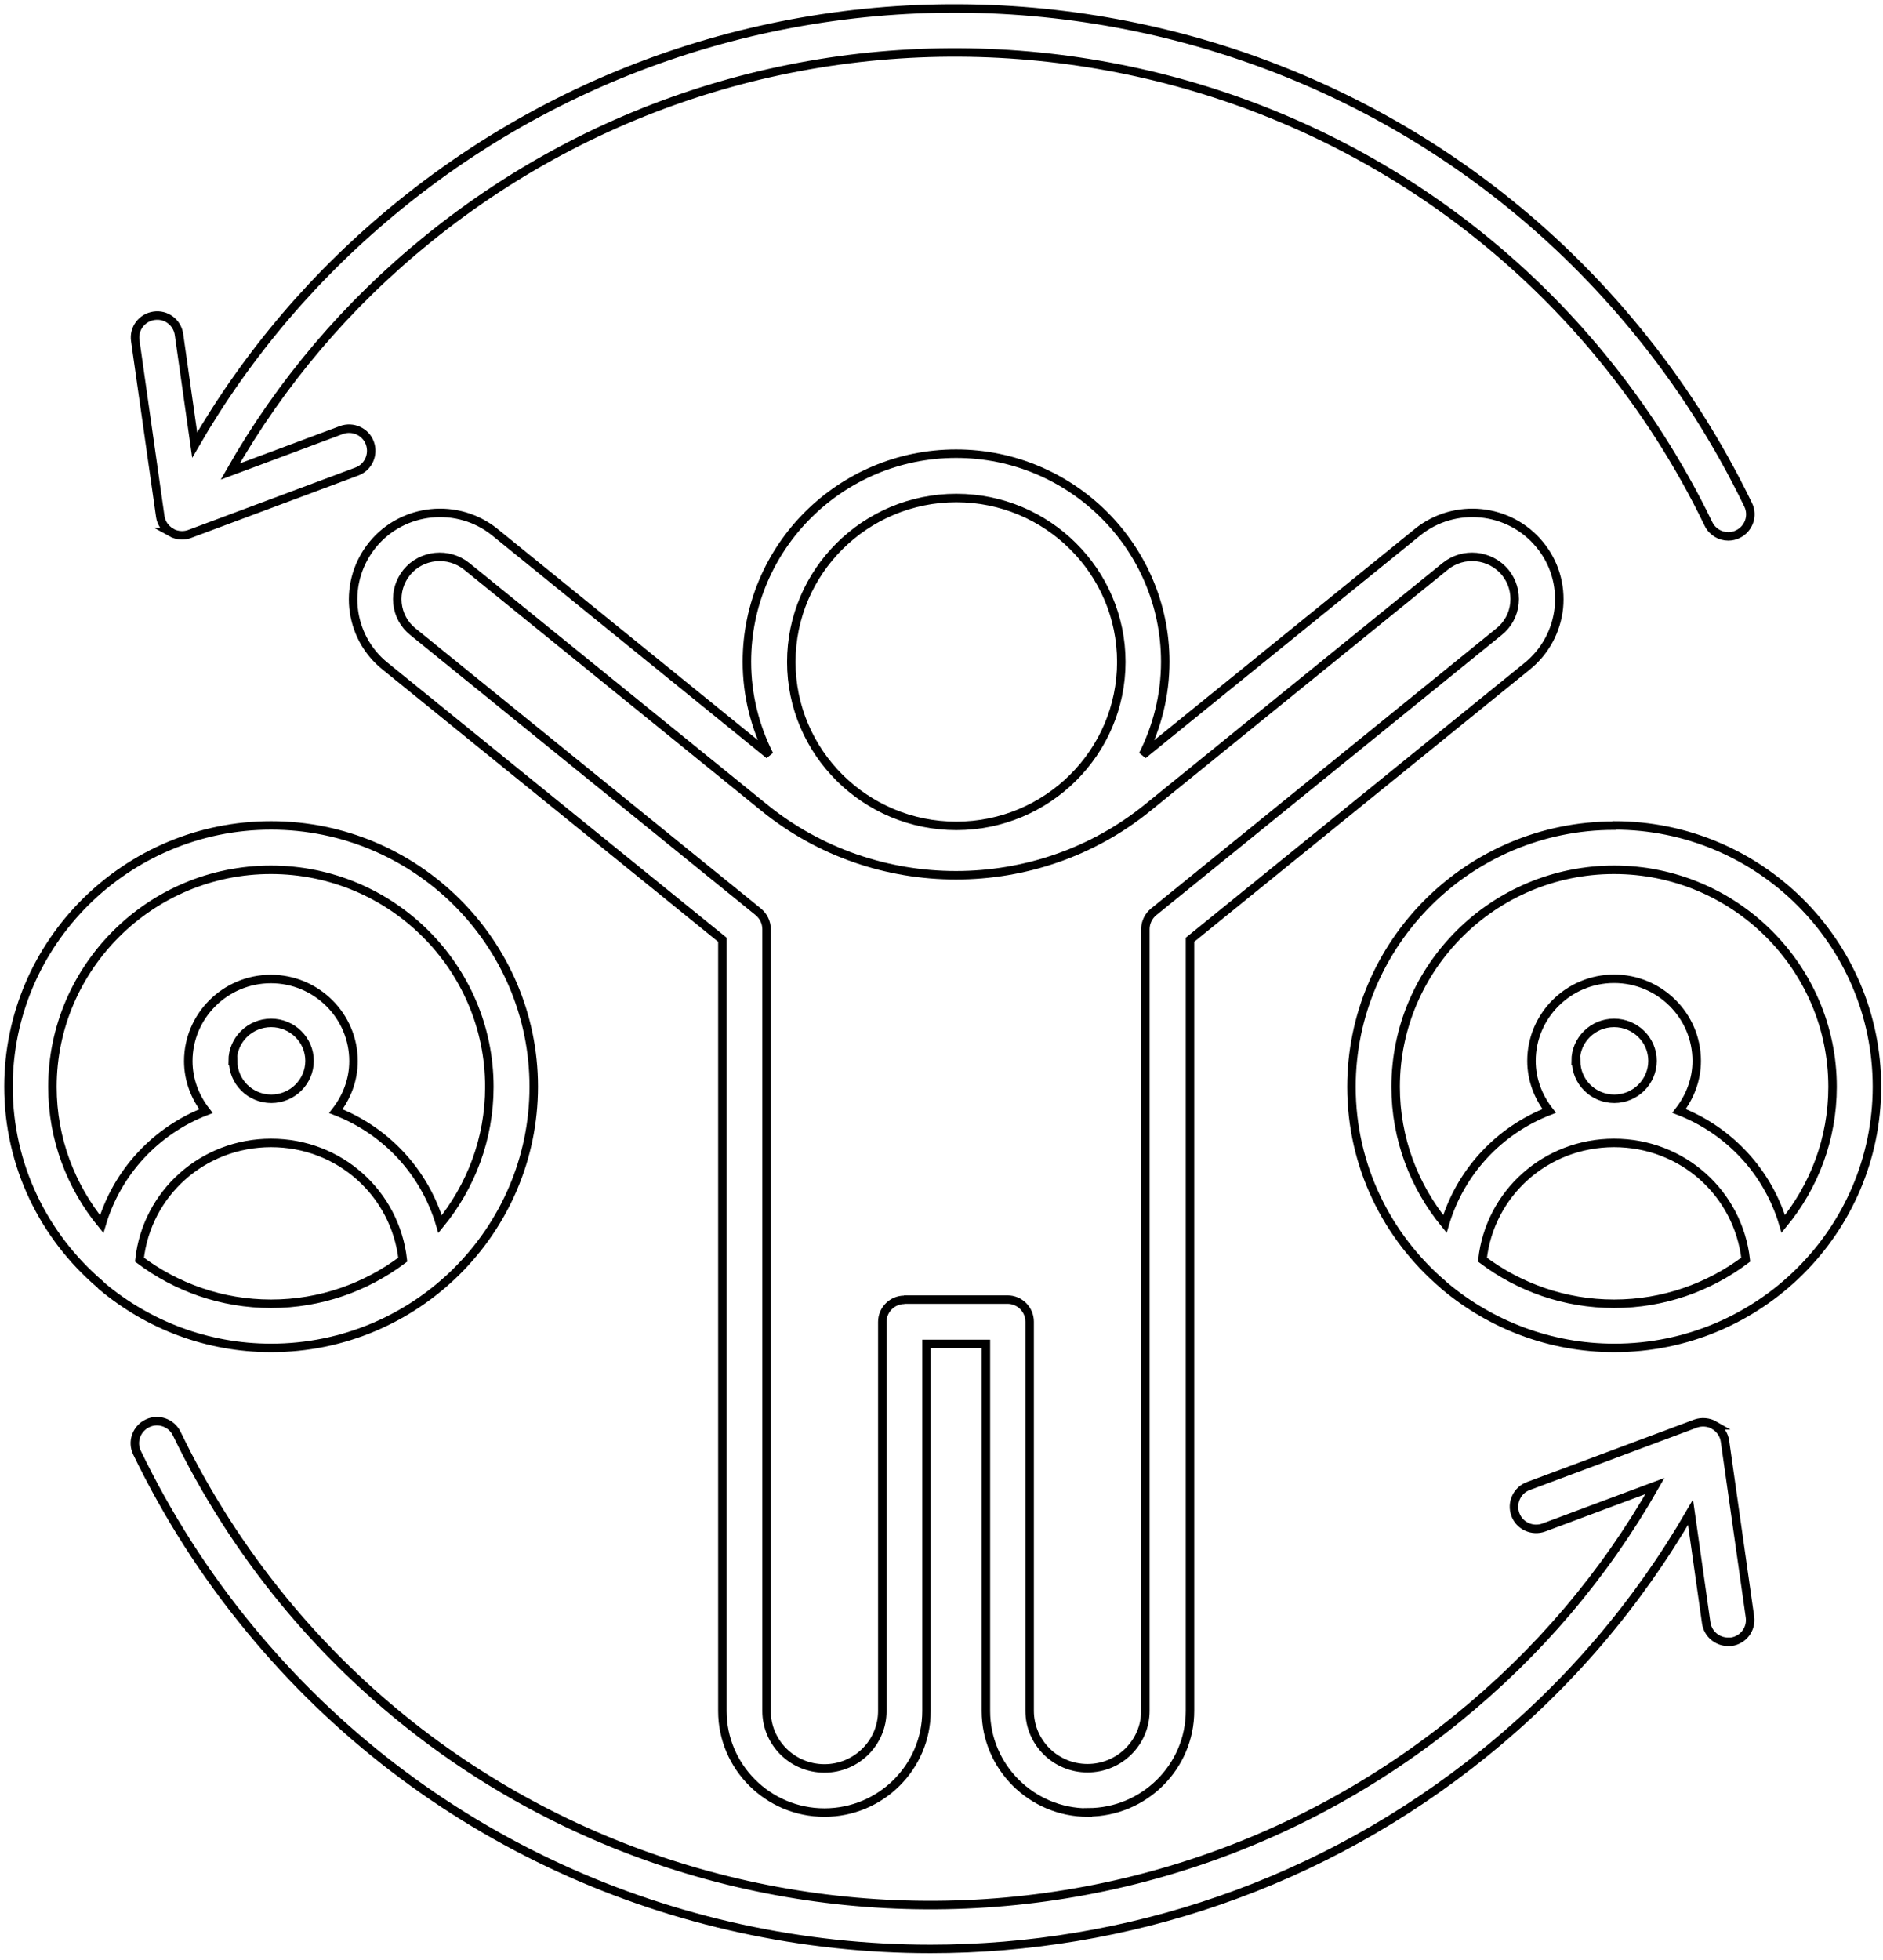 <svg width="222" height="231" viewBox="0 0 222 231" fill="none" xmlns="http://www.w3.org/2000/svg">
<path d="M128.266 213.569C134.88 213.569 140.297 208.213 140.297 201.609V110.739L180.063 78.499C182.172 76.783 183.5 74.339 183.786 71.635C184.047 68.931 183.266 66.279 181.521 64.173C177.953 59.831 171.495 59.181 167.12 62.717L134.75 88.951C136.417 85.649 137.38 81.931 137.38 77.979C137.38 64.459 126.312 53.461 112.719 53.461C99.125 53.461 88.057 64.459 88.057 77.979C88.057 81.931 89.021 85.649 90.688 88.951L58.344 62.717C53.969 59.181 47.51 59.831 43.943 64.173C42.224 66.279 41.417 68.931 41.677 71.635C41.964 74.339 43.266 76.783 45.401 78.499L85.167 110.739V201.635C85.167 208.213 90.557 213.595 97.198 213.595C103.839 213.595 109.229 208.239 109.229 201.635V158.371H116.234V201.635C116.234 208.213 121.625 213.595 128.266 213.595V213.569ZM112.745 58.687C123.474 58.687 132.198 67.345 132.198 78.005C132.198 88.665 123.474 97.323 112.745 97.323C102.016 97.323 93.292 88.665 93.292 78.005C93.292 67.345 102.016 58.687 112.745 58.687ZM106.625 153.171C105.193 153.171 104.021 154.341 104.021 155.771V201.635C104.021 205.353 100.974 208.395 97.198 208.395C93.422 208.395 90.375 205.353 90.375 201.635V109.491C90.375 108.711 90.01 107.957 89.411 107.463L48.682 74.443C47.641 73.611 46.99 72.415 46.859 71.089C46.729 69.763 47.12 68.489 47.953 67.449C49.698 65.317 52.875 65.005 55.036 66.747L90.088 95.165C103.187 105.799 122.224 105.799 135.323 95.165L170.375 66.747C172.51 65.005 175.688 65.317 177.458 67.449C178.292 68.489 178.682 69.763 178.552 71.089C178.422 72.415 177.771 73.611 176.729 74.443L136 107.463C135.401 107.957 135.036 108.711 135.036 109.491V201.609C135.036 205.327 131.99 208.369 128.214 208.369C124.438 208.369 121.391 205.327 121.391 201.609V155.745C121.391 154.315 120.219 153.145 118.786 153.145H106.573L106.625 153.171Z" stroke="black"/>
<path d="M202.146 167.965C201.469 167.575 200.635 167.497 199.906 167.757L180.193 175.115C178.839 175.609 178.161 177.117 178.656 178.469C179.151 179.821 180.661 180.497 182.016 180.003L195.115 175.115C189.151 185.593 181.339 194.797 171.807 202.519C129.802 236.579 67.745 230.365 33.448 188.661C28.474 182.603 24.229 175.973 20.844 168.953C20.219 167.653 18.656 167.107 17.38 167.731C16.078 168.355 15.531 169.915 16.156 171.189C19.724 178.573 24.177 185.567 29.438 191.937C49.88 216.793 79.672 229.663 109.698 229.663C132.719 229.663 155.896 222.097 175.089 206.523C184.958 198.515 193.057 188.999 199.307 178.209L201.156 191.235C201.339 192.535 202.458 193.471 203.734 193.471C203.865 193.471 203.969 193.471 204.099 193.471C205.531 193.263 206.521 191.963 206.312 190.533L203.37 169.837C203.266 169.057 202.797 168.381 202.12 167.965H202.146Z" stroke="black"/>
<path d="M20.114 62.716C20.531 62.95 20.974 63.08 21.443 63.08C21.755 63.08 22.068 63.028 22.354 62.924L42.068 55.566C43.422 55.072 44.099 53.564 43.604 52.212C43.109 50.86 41.599 50.184 40.245 50.678L27.146 55.566C33.109 45.088 40.922 35.884 50.453 28.162C92.458 -5.898 154.516 0.316 188.812 42.02C193.786 48.078 198.031 54.708 201.417 61.728C201.859 62.664 202.797 63.21 203.76 63.21C204.125 63.21 204.516 63.132 204.88 62.95C206.182 62.326 206.729 60.766 206.104 59.492C202.536 52.108 198.083 45.114 192.823 38.744C156.729 -5.17 91.391 -11.722 47.172 24.132C37.302 32.14 29.203 41.63 22.953 52.446L21.104 39.42C20.896 37.99 19.594 37.002 18.161 37.21C16.729 37.418 15.739 38.718 15.948 40.148L18.891 60.844C18.995 61.624 19.463 62.3 20.141 62.716H20.114Z" stroke="black"/>
<path d="M12.068 151.61C17.458 156.108 24.385 158.838 31.963 158.838C49.047 158.838 62.927 145.032 62.927 128.054C62.927 111.076 49.021 97.269 31.963 97.269C14.906 97.269 1 111.076 1 128.054C1 137.362 5.193 145.708 11.807 151.35C11.885 151.454 11.99 151.506 12.068 151.584V151.61ZM16.443 148.438C17.302 140.638 23.891 134.684 31.963 134.684C40.036 134.684 46.599 140.638 47.484 148.438C43.161 151.688 37.797 153.638 31.963 153.638C26.13 153.638 20.766 151.688 16.443 148.438ZM27.432 125.012C27.432 122.542 29.463 120.54 31.963 120.54C34.464 120.54 36.495 122.542 36.495 125.012C36.495 127.482 34.464 129.484 31.99 129.484C29.49 129.484 27.484 127.482 27.484 125.012H27.432ZM6.182 128.08C6.182 113.988 17.745 102.496 31.938 102.496C46.13 102.496 57.693 113.962 57.693 128.08C57.693 134.216 55.505 139.832 51.885 144.252C50.062 138.116 45.505 133.228 39.594 130.94C40.87 129.302 41.677 127.274 41.677 125.038C41.677 119.708 37.302 115.366 31.938 115.366C26.573 115.366 22.198 119.708 22.198 125.038C22.198 127.274 23.005 129.302 24.281 130.94C18.37 133.228 13.812 138.116 11.99 144.252C8.37 139.832 6.182 134.216 6.182 128.106V128.08Z" stroke="black"/>
<path d="M190.297 97.296C173.213 97.296 159.333 111.102 159.333 128.08C159.333 137.388 163.526 145.734 170.141 151.376C170.219 151.48 170.323 151.532 170.401 151.61C175.792 156.108 182.745 158.838 190.323 158.838C207.406 158.838 221.286 145.032 221.286 128.054C221.286 111.076 207.406 97.269 190.323 97.269L190.297 97.296ZM174.776 148.438C175.635 140.638 182.224 134.684 190.297 134.684C198.37 134.684 204.932 140.638 205.818 148.438C201.495 151.688 196.13 153.638 190.297 153.638C184.463 153.638 179.099 151.688 174.776 148.438ZM185.766 125.012C185.766 122.542 187.797 120.54 190.297 120.54C192.797 120.54 194.828 122.542 194.828 125.012C194.828 127.482 192.797 129.484 190.323 129.484C187.823 129.484 185.818 127.482 185.818 125.012H185.766ZM210.245 144.226C208.422 138.09 203.864 133.202 197.953 130.914C199.229 129.276 200.036 127.248 200.036 125.012C200.036 119.682 195.661 115.34 190.297 115.34C184.932 115.34 180.557 119.682 180.557 125.012C180.557 127.248 181.364 129.276 182.641 130.914C176.729 133.202 172.172 138.09 170.349 144.226C166.729 139.806 164.542 134.19 164.542 128.08C164.542 113.988 176.104 102.496 190.297 102.496C204.49 102.496 216.052 113.962 216.052 128.08C216.052 134.216 213.864 139.832 210.245 144.226Z" stroke="black"/>
</svg>
